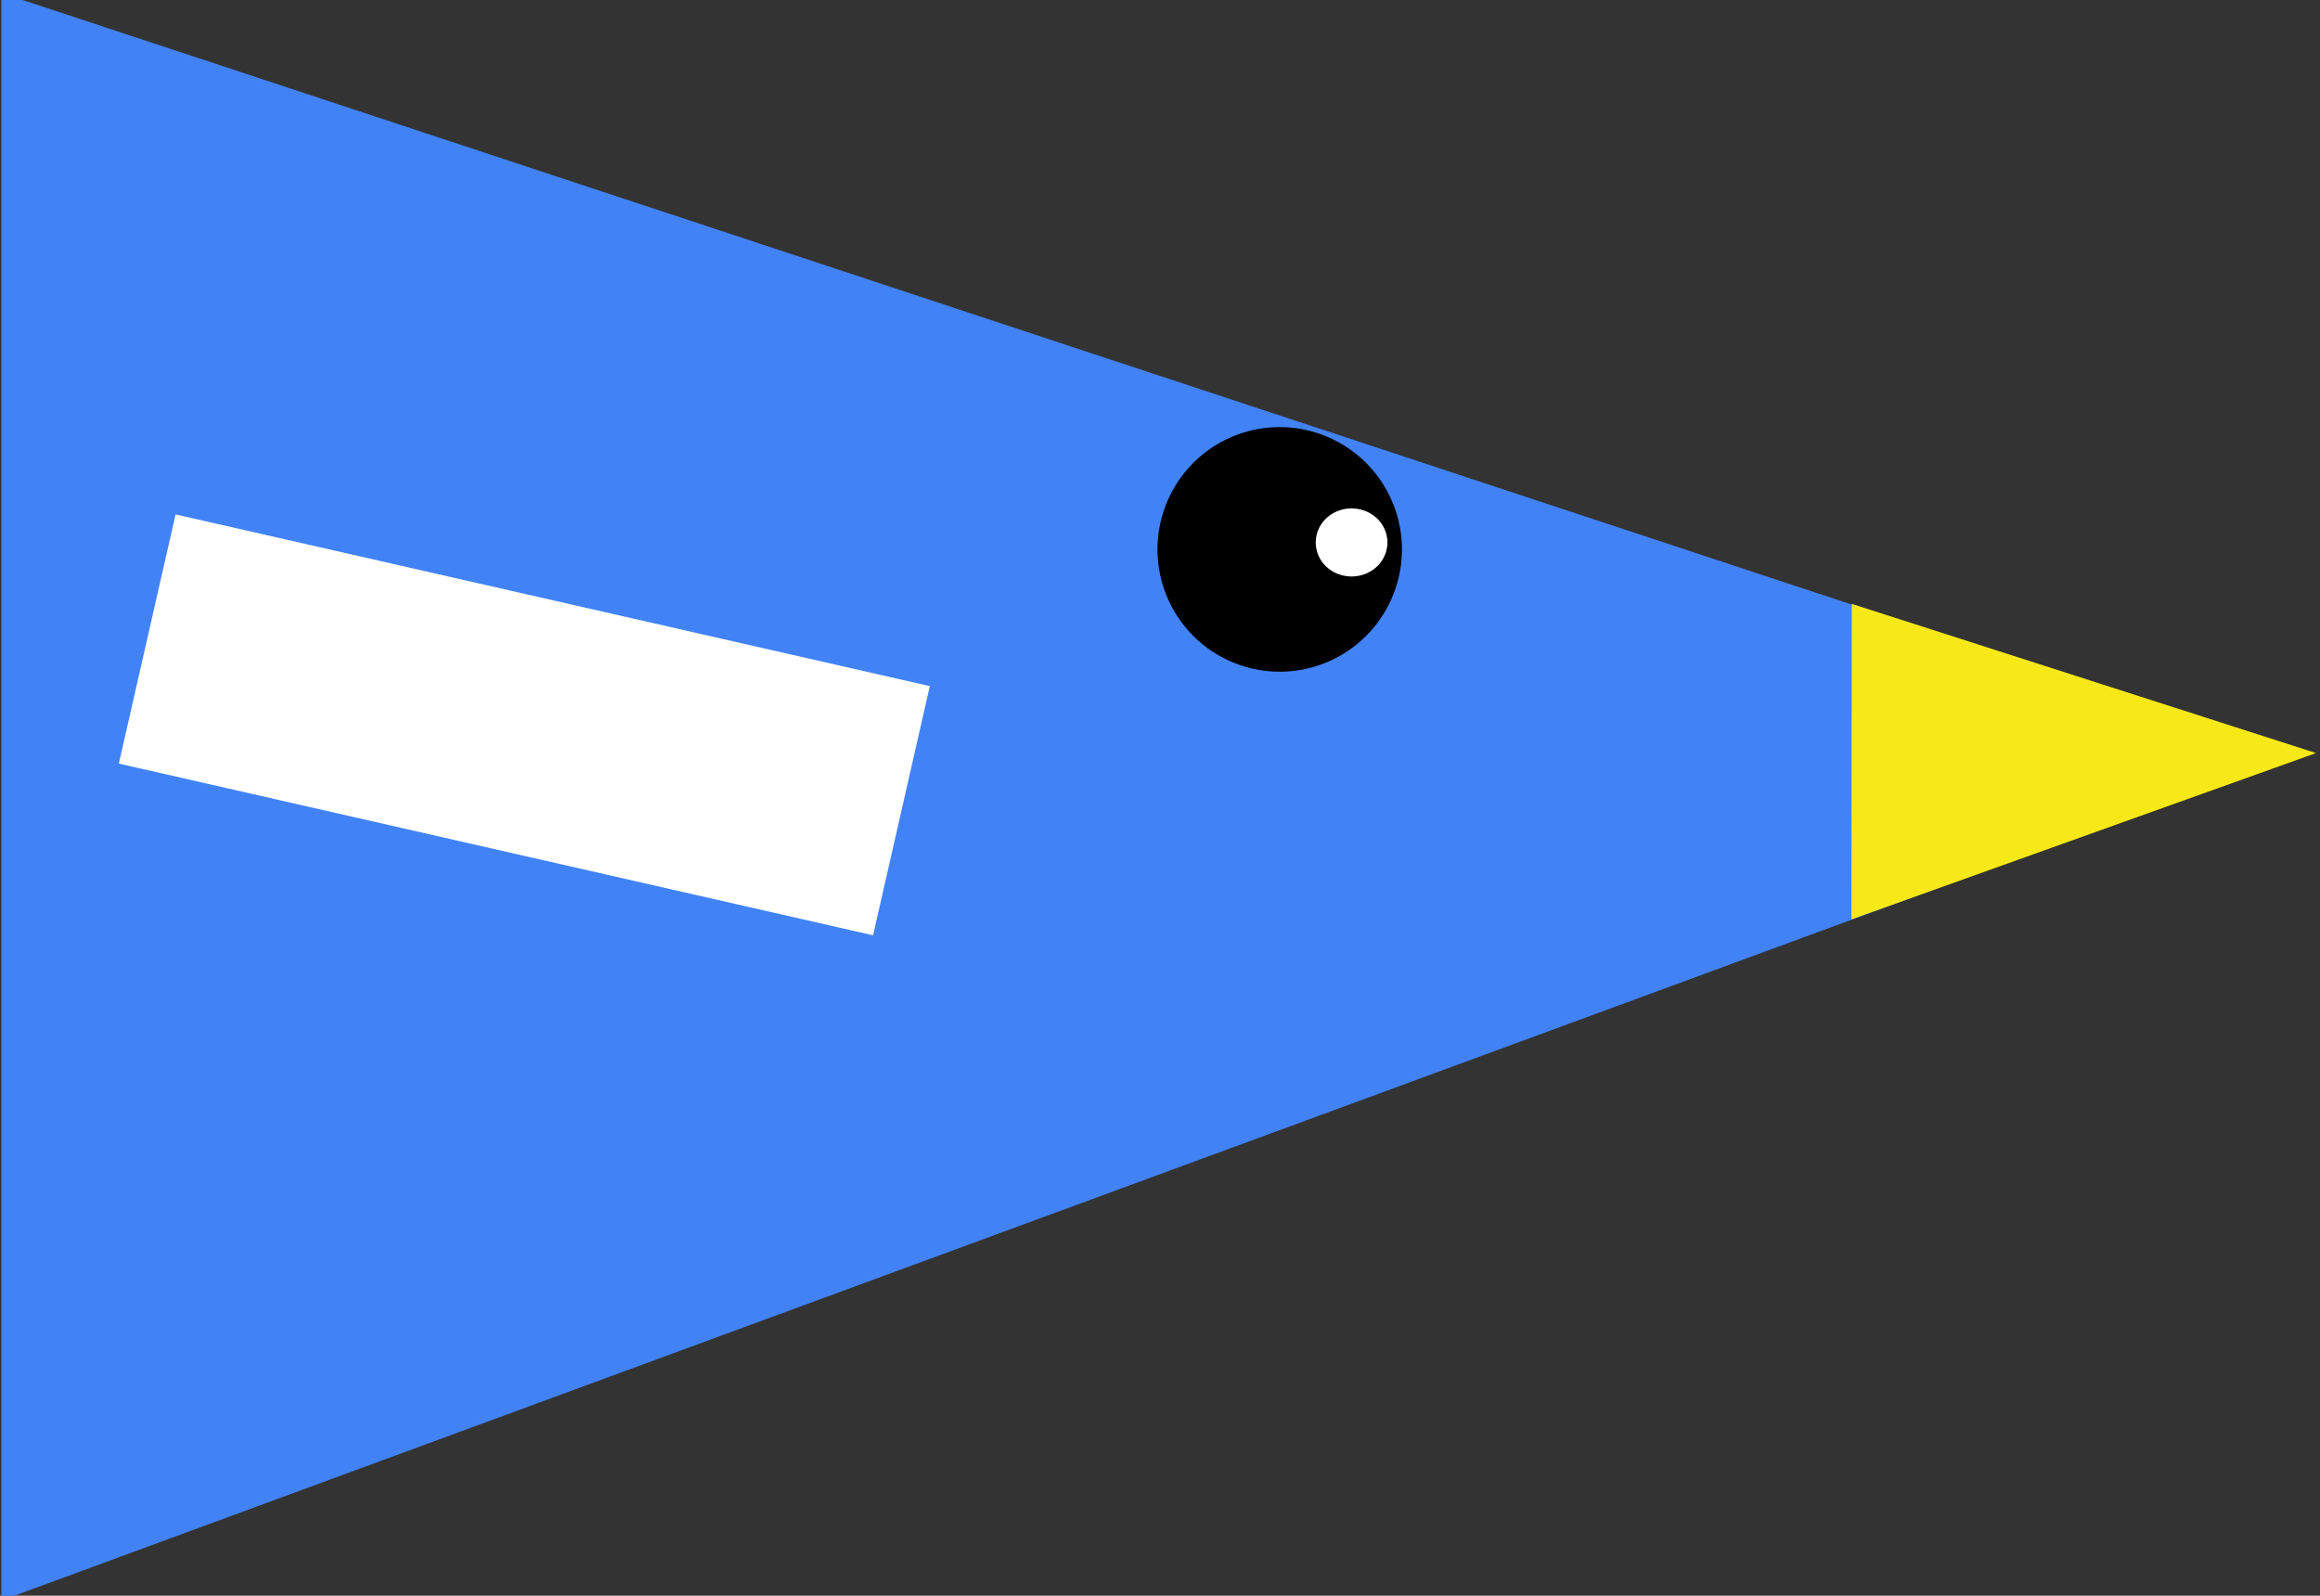 <?xml version="1.0" encoding="UTF-8" standalone="no"?>
<!-- Created with Inkscape (http://www.inkscape.org/) -->

<svg
   xmlns:dc="http://purl.org/dc/elements/1.1/"
   xmlns:cc="http://creativecommons.org/ns#"
   xmlns:rdf="http://www.w3.org/1999/02/22-rdf-syntax-ns#"
   xmlns:svg="http://www.w3.org/2000/svg"
   xmlns="http://www.w3.org/2000/svg"
   xmlns:sodipodi="http://sodipodi.sourceforge.net/DTD/sodipodi-0.dtd"
   xmlns:inkscape="http://www.inkscape.org/namespaces/inkscape"
   id="svg3372"
   version="1.1"
   inkscape:version="0.48.4 r9939"
   width="346"
   height="238"
   sodipodi:docname="bird1.svg">
  <rect width="100%" height="100%" fill="#333333" stroke="none"/>
  <defs
     id="defs3376" />
  <sodipodi:namedview
     pagecolor="#ffffff"
     bordercolor="#666666"
     borderopacity="1"
     objecttolerance="10"
     gridtolerance="10"
     guidetolerance="10"
     inkscape:pageopacity="0"
     inkscape:pageshadow="2"
     inkscape:window-width="1600"
     inkscape:window-height="852"
     id="namedview3374"
     showgrid="false"
     inkscape:zoom="1.4096639"
     inkscape:cx="12.367546"
     inkscape:cy="58.607991"
     inkscape:window-x="0"
     inkscape:window-y="0"
     inkscape:window-maximized="1"
     inkscape:current-layer="svg3372" />
  <path
     style="fill:#4183f7;fill-opacity:1;stroke:#4183f7;stroke-width:1px;stroke-linecap:butt;stroke-linejoin:miter;stroke-opacity:1"
     d="M 0.709,-0.355 341.925,112.438 0.709,238 z"
     id="path3394"
     inkscape:connector-curvature="0"
     sodipodi:nodetypes="cccc" />
  <rect
     style="fill:#ffffff;fill-opacity:1;stroke:#ffffff;stroke-width:1.041;stroke-opacity:1"
     id="rect3398"
     width="114.327"
     height="37.078"
     x="43.089"
     y="69.52"
     transform="matrix(0.975,0.222,-0.222,0.975,0,0)" />
  <path
     style="fill:#f7e918;fill-opacity:1;stroke:#f7e918;stroke-width:1px;stroke-linecap:butt;stroke-linejoin:miter;stroke-opacity:1"
     d="m 343.856,112.346 -67.186,-21.591 -0.052,45.668 z"
     id="path3402"
     inkscape:connector-curvature="0"
     sodipodi:nodetypes="cccc" />
  <path
     sodipodi:type="arc"
     style="fill:#000000;fill-opacity:1;stroke:#000000;stroke-opacity:1"
     id="path3404"
     sodipodi:cx="-176.99255"
     sodipodi:cy="74.840538"
     sodipodi:rx="19.508196"
     sodipodi:ry="19.153502"
     d="m -157.484,74.841 a 19.508,19.154 0 1 1 -0.008,-0.534 l -19.501,0.534 z"
     sodipodi:start="0"
     sodipodi:end="6.2552879"
     transform="matrix(0.911,0,0,0.928,352.093,12.48)" />
  <path
     sodipodi:type="arc"
     style="fill:#ffffff;fill-opacity:1;stroke:#ffffff;stroke-opacity:1"
     id="path3406"
     sodipodi:cx="194.72728"
     sodipodi:cy="82.643814"
     sodipodi:rx="6.0298061"
     sodipodi:ry="4.2563338"
     d="m 200.757,82.644 a 6.03,4.256 0 1 1 -0.002,-0.119 l -6.027,0.119 z"
     sodipodi:start="0"
     sodipodi:end="6.2552879"
     transform="matrix(0.818,0,0,1.067,42.284,-7.264)" />
</svg>
